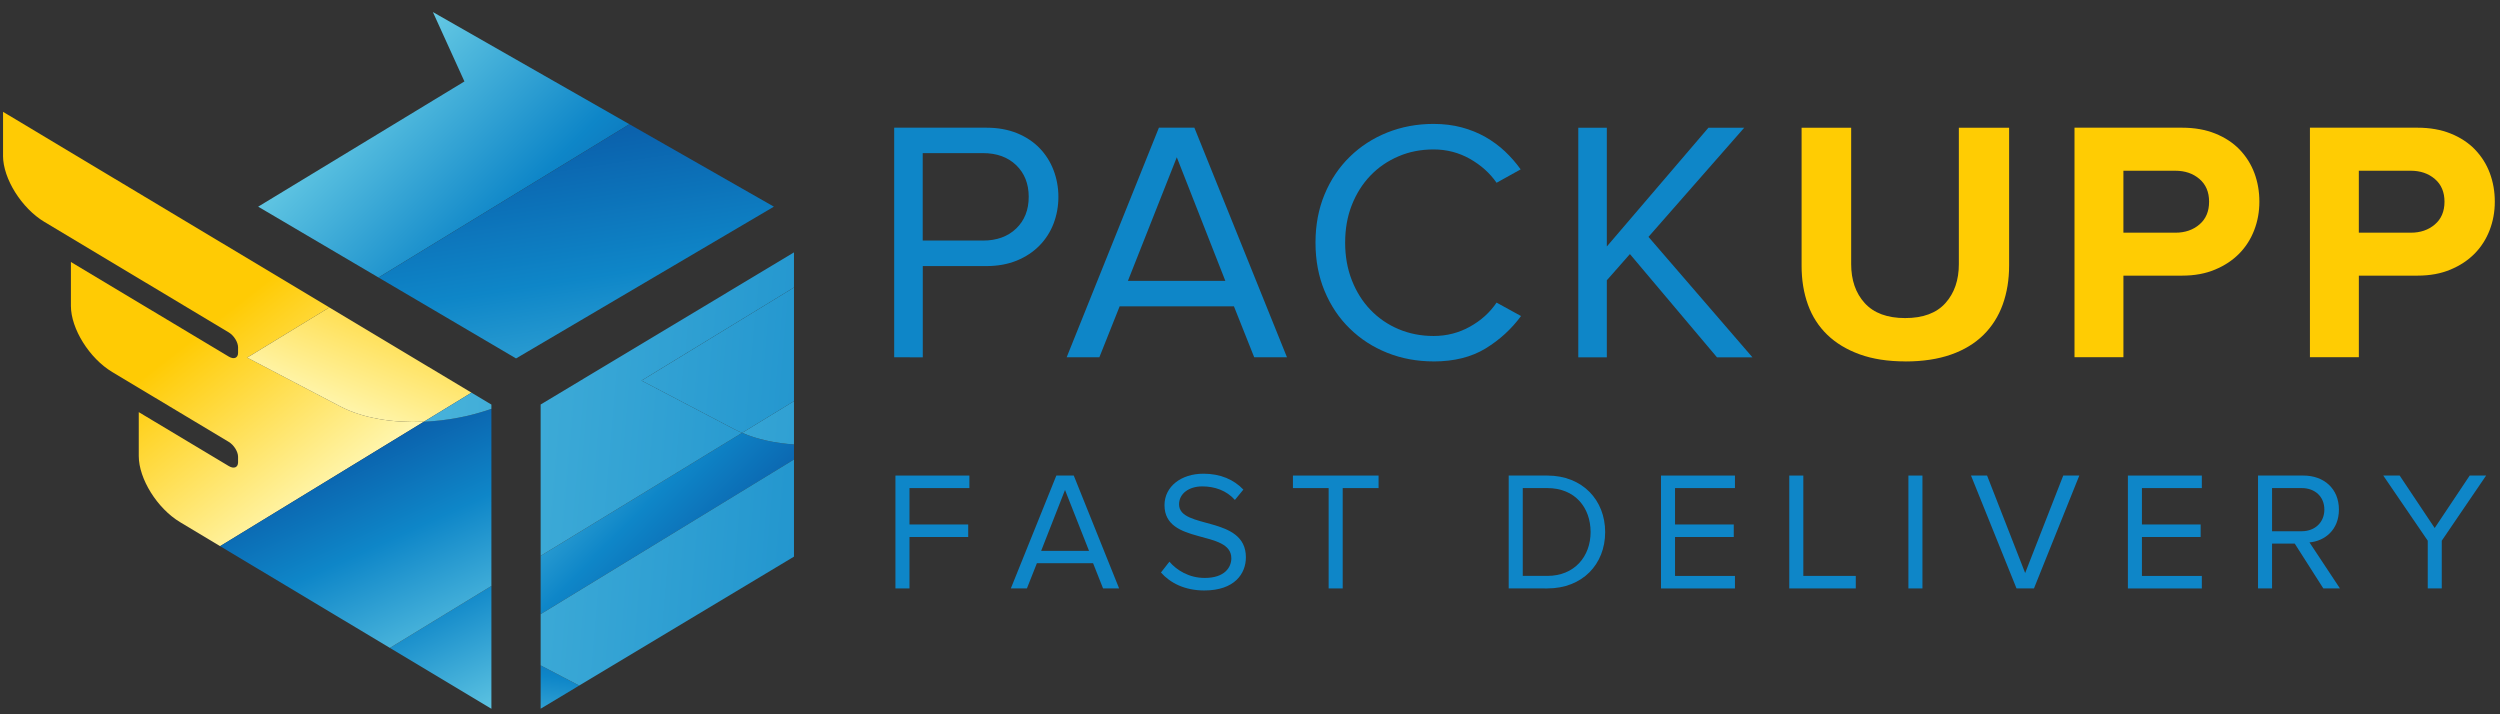 <?xml version="1.0" encoding="UTF-8" standalone="no"?>
<svg
   version="1.1"
   id="Layer_1"
   x="0px"
   y="0px"
   xml:space="preserve"
   viewBox="649.19 222.05 105 30"
   sodipodi:docname="packupp-logo.svg"
   width="105"
   height="30"
   inkscape:version="1.2.2 (b0a8486541, 2022-12-01, custom)"
   xmlns:inkscape="http://www.inkscape.org/namespaces/inkscape"
   xmlns:sodipodi="http://sodipodi.sourceforge.net/DTD/sodipodi-0.dtd"
   xmlns:xlink="http://www.w3.org/1999/xlink"
   xmlns="http://www.w3.org/2000/svg"
   xmlns:svg="http://www.w3.org/2000/svg"><rect x="649.19" y="222.05" width="105" height="30" fill="#333333" stroke="none"/><defs
   id="defs268">
	
	
	
	
	
	
	
	
	
	
	
	
	
	
	
	
	
	
	
	
	
</defs><sodipodi:namedview
   id="namedview266"
   pagecolor="#ffffff"
   bordercolor="#666666"
   borderopacity="1.0"
   inkscape:showpageshadow="2"
   inkscape:pageopacity="0.0"
   inkscape:pagecheckerboard="0"
   inkscape:deskcolor="#d1d1d1"
   showgrid="false"
   inkscape:zoom="5.8383132"
   inkscape:cx="86.668868"
   inkscape:cy="32.11544"
   inkscape:window-width="1848"
   inkscape:window-height="1016"
   inkscape:window-x="72"
   inkscape:window-y="27"
   inkscape:window-maximized="1"
   inkscape:current-layer="Layer_1" />
<style
   type="text/css"
   id="style2">
	.st0{fill:#0E86C8;}
	.st1{fill:#FFCC03;}
	
		.st2{clip-path:url(#SVGID_00000144321308012731566830000008389787881813641401_);fill:url(#SVGID_00000024712237295284495130000017123298631306539186_);}
	
		.st3{clip-path:url(#SVGID_00000076580284585615293980000006228622345003490488_);fill:url(#SVGID_00000139267990213616805720000006090084053708210605_);}
	
		.st4{clip-path:url(#SVGID_00000042733871526115282830000006731208393035457170_);fill:url(#SVGID_00000078725438273238137860000001147361677030464659_);}
	
		.st5{clip-path:url(#SVGID_00000050638795462065430220000009058526259237869491_);fill:url(#SVGID_00000117649695216720616370000003756520844578228116_);}
	
		.st6{clip-path:url(#SVGID_00000172406403844944854390000002966284558217666437_);fill:url(#SVGID_00000131332554968082806950000012505350479443916433_);}
	
		.st7{clip-path:url(#SVGID_00000102542782103205271020000015794713670843642256_);fill:url(#SVGID_00000051371831471027077340000003163839581135232430_);}
	
		.st8{clip-path:url(#SVGID_00000062175106281799539460000007577469314476230842_);fill:url(#SVGID_00000147924313128168320890000012386085904794116481_);}
	
		.st9{clip-path:url(#SVGID_00000164482674574133415090000008292912982143226761_);fill:url(#SVGID_00000121979256021321997660000003833718380678929024_);}
	
		.st10{clip-path:url(#SVGID_00000004520858773781133340000014828400399124092800_);fill:url(#SVGID_00000038412867056619310060000000949942190246940337_);}
	
		.st11{clip-path:url(#SVGID_00000164492812378203391120000014653813956100801178_);fill:url(#SVGID_00000106105955548012361180000016652697240295648917_);}
	
		.st12{clip-path:url(#SVGID_00000065037935992169804750000001713406159330219160_);fill:url(#SVGID_00000144300788728997812940000004890522109105361323_);}
	
		.st13{clip-path:url(#SVGID_00000016040075910330102610000013214275696948222355_);fill:url(#SVGID_00000168083561823265277370000017512936868189649297_);}
	
		.st14{clip-path:url(#SVGID_00000110434227322326453120000000485816709161113771_);fill:url(#SVGID_00000068661680357592761820000016000237174878699950_);}
</style>
<path
   class="st0"
   d="m 686.746,237.056 v -9.643 h 3.875 c 0.482,0 0.911,0.079 1.286,0.231 0.375,0.154 0.692,0.364 0.948,0.63 0.255,0.264 0.45,0.573 0.585,0.925 0.134,0.353 0.203,0.726 0.203,1.12 0,0.395 -0.069,0.769 -0.203,1.121 -0.135,0.352 -0.333,0.66 -0.593,0.925 -0.26,0.265 -0.578,0.475 -0.953,0.63 -0.376,0.152 -0.8,0.23 -1.272,0.23 h -2.675 v 3.832 z m 3.728,-4.902 c 0.578,0 1.044,-0.168 1.396,-0.506 0.351,-0.339 0.526,-0.781 0.526,-1.331 0,-0.549 -0.176,-0.992 -0.526,-1.33 -0.353,-0.339 -0.818,-0.506 -1.396,-0.506 h -2.53 v 3.672 h 2.53 z"
   id="path4"
   style="stroke-width:0.111" /><path
   class="st0"
   d="m 701.867,237.056 -0.851,-2.139 h -4.801 l -0.852,2.139 h -1.373 l 3.874,-9.643 h 1.49 l 3.889,9.643 z m -3.251,-8.401 -2.053,5.191 h 4.091 z"
   id="path6"
   style="stroke-width:0.111" /><path
   class="st0"
   d="m 709.4,237.229 c -0.694,0 -1.343,-0.12 -1.946,-0.361 -0.602,-0.241 -1.127,-0.581 -1.574,-1.02 -0.45,-0.437 -0.801,-0.962 -1.057,-1.575 -0.255,-0.612 -0.382,-1.289 -0.382,-2.031 0,-0.743 0.127,-1.417 0.382,-2.03 0.255,-0.613 0.607,-1.138 1.057,-1.576 0.447,-0.438 0.972,-0.779 1.574,-1.02 0.603,-0.24 1.251,-0.362 1.946,-0.362 0.424,0 0.816,0.049 1.178,0.145 0.362,0.097 0.694,0.231 0.999,0.404 0.303,0.174 0.577,0.375 0.824,0.607 0.244,0.232 0.464,0.483 0.657,0.753 l -1.012,0.563 c -0.279,-0.404 -0.652,-0.738 -1.119,-1.004 -0.468,-0.264 -0.977,-0.396 -1.526,-0.396 -0.529,0 -1.022,0.095 -1.475,0.29 -0.453,0.193 -0.845,0.462 -1.178,0.808 -0.333,0.347 -0.593,0.76 -0.781,1.236 -0.189,0.478 -0.281,1.004 -0.281,1.583 0,0.569 0.092,1.094 0.281,1.576 0.189,0.483 0.448,0.896 0.781,1.243 0.333,0.347 0.725,0.618 1.178,0.81 0.453,0.192 0.946,0.289 1.475,0.289 0.548,0 1.058,-0.13 1.526,-0.391 0.468,-0.26 0.84,-0.597 1.119,-1.011 l 1.027,0.564 c -0.404,0.549 -0.902,1.004 -1.495,1.366 -0.594,0.36 -1.32,0.541 -2.177,0.541"
   id="path8"
   style="stroke-width:0.111" /><polygon
   class="st0"
   points="927.88,674.26 966.31,629.33 979.86,629.33 943.64,670.62 982.99,716.21 969.57,716.21 936.62,677.13 927.88,687.04 927.88,716.21 917.08,716.21 917.08,629.33 927.88,629.33 "
   id="polygon10"
   transform="matrix(0.111,0,0,0.111,613.682,157.56)" /><path
   class="st1"
   d="m 729.215,237.229 c -0.735,0 -1.374,-0.099 -1.919,-0.297 -0.545,-0.198 -0.999,-0.472 -1.363,-0.824 -0.362,-0.351 -0.633,-0.773 -0.81,-1.264 -0.178,-0.491 -0.266,-1.036 -0.266,-1.633 v -5.797 h 2.082 v 5.725 c 0,0.674 0.189,1.222 0.569,1.641 0.382,0.42 0.949,0.629 1.698,0.629 0.754,0 1.316,-0.21 1.692,-0.629 0.375,-0.418 0.564,-0.966 0.564,-1.641 v -5.725 h 2.111 v 5.783 c 0,0.598 -0.089,1.144 -0.268,1.642 -0.179,0.497 -0.45,0.923 -0.81,1.279 -0.364,0.357 -0.816,0.633 -1.362,0.824 -0.547,0.192 -1.185,0.289 -1.918,0.289"
   id="path12"
   style="stroke-width:0.111" /><path
   class="st1"
   d="m 736.319,237.056 v -9.643 h 4.52 c 0.519,0 0.983,0.082 1.391,0.246 0.405,0.163 0.746,0.386 1.021,0.67 0.274,0.285 0.483,0.615 0.624,0.99 0.14,0.375 0.209,0.777 0.209,1.2 0,0.425 -0.072,0.824 -0.218,1.201 -0.145,0.375 -0.355,0.704 -0.63,0.983 -0.275,0.279 -0.614,0.504 -1.014,0.67 -0.401,0.169 -0.861,0.254 -1.384,0.254 h -2.464 v 3.426 h -2.053 z m 4.237,-5.233 c 0.404,0 0.743,-0.115 1.012,-0.347 0.269,-0.23 0.404,-0.548 0.404,-0.955 0,-0.404 -0.135,-0.723 -0.404,-0.953 -0.27,-0.232 -0.608,-0.347 -1.012,-0.347 h -2.183 v 2.602 h 2.183 z"
   id="path14"
   style="stroke-width:0.111" /><path
   class="st1"
   d="m 746.207,237.056 v -9.643 h 4.519 c 0.521,0 0.985,0.082 1.392,0.246 0.405,0.163 0.745,0.386 1.02,0.67 0.274,0.285 0.484,0.615 0.624,0.99 0.14,0.375 0.21,0.777 0.21,1.2 0,0.425 -0.073,0.824 -0.218,1.201 -0.145,0.375 -0.355,0.704 -0.63,0.983 -0.275,0.279 -0.615,0.504 -1.014,0.67 -0.402,0.169 -0.862,0.254 -1.385,0.254 h -2.463 v 3.426 h -2.053 z m 4.236,-5.233 c 0.404,0 0.743,-0.115 1.012,-0.347 0.269,-0.23 0.404,-0.548 0.404,-0.955 0,-0.404 -0.135,-0.723 -0.404,-0.953 -0.27,-0.232 -0.608,-0.347 -1.012,-0.347 h -2.182 v 2.602 h 2.182 z"
   id="path16"
   style="stroke-width:0.111" /><g
   id="g33"
   transform="matrix(0.1,0,0,0.1,575.554,192.556)">
		<defs
   id="defs19">
			<polygon
   id="SVGID_1_"
   points="979.62,582.87 963.43,574.4 963.43,592.6 " />
		</defs>
		<clipPath
   id="SVGID_00000036943123002451654210000006254360280970162085_">
			<use
   xlink:href="#SVGID_1_"
   style="overflow:visible"
   id="use21" />
		</clipPath>
		
			<linearGradient
   id="SVGID_00000034066637922013692940000018312954931142423196_"
   gradientUnits="userSpaceOnUse"
   x1="639.636"
   y1="928.068"
   x2="649.562"
   y2="928.068"
   gradientTransform="matrix(0.959,-7.189,-7.189,-0.959,7025.62,6104.64)">
			<stop
   offset="0"
   style="stop-color:#66CAE4"
   id="stop24" />
			<stop
   offset="0.511"
   style="stop-color:#0E86C8"
   id="stop26" />
			<stop
   offset="1"
   style="stop-color:#094D9D"
   id="stop28" />
		</linearGradient>
		
			<polygon
   style="fill:url(#SVGID_00000034066637922013692940000018312954931142423196_)"
   points="961.05,592.28 963.72,572.27 982,574.71 979.34,594.72 "
   clip-path="url(#SVGID_00000036943123002451654210000006254360280970162085_)"
   id="polygon31" />
	</g><g
   id="g50"
   transform="matrix(0.1,0,0,0.1,575.554,192.556)">
		<defs
   id="defs36">
			<path
   id="SVGID_00000122703963076108459060000015007115477716714424_"
   d="m 963.43,528.4 v 24.49 l 106.4,-64.96 v -6.32 c -7.96,-0.54 -15.43,-2.13 -21.78,-4.87 z" />
		</defs>
		<clipPath
   id="SVGID_00000149378177074060908760000009995481105457254280_">
			<use
   xlink:href="#SVGID_00000122703963076108459060000015007115477716714424_"
   style="overflow:visible"
   id="use38" />
		</clipPath>
		
			<linearGradient
   id="SVGID_00000129924740806503008500000013294233632158196359_"
   gradientUnits="userSpaceOnUse"
   x1="680.239"
   y1="969.079"
   x2="690.164"
   y2="969.079"
   gradientTransform="matrix(8.722,8.55,8.55,-8.722,-13254.247,3099.005)">
			<stop
   offset="0"
   style="stop-color:#66CAE4"
   id="stop41" />
			<stop
   offset="0.511"
   style="stop-color:#0E86C8"
   id="stop43" />
			<stop
   offset="1"
   style="stop-color:#094D9D"
   id="stop45" />
		</linearGradient>
		
			<polygon
   style="fill:url(#SVGID_00000129924740806503008500000013294233632158196359_)"
   points="1015.57,423.55 1107.9,514.05 1017.69,606.08 925.36,515.57 "
   clip-path="url(#SVGID_00000149378177074060908760000009995481105457254280_)"
   id="polygon48" />
	</g><g
   id="g65"
   transform="matrix(0.1,0,0,0.1,575.554,192.556)">
		<defs
   id="defs53">
			<path
   id="SVGID_00000111893057100121077560000015756764158549902763_"
   d="m 737.63,360.36 c 0,9.59 7.79,22.03 17.38,27.78 l 77.43,46.41 c 2.16,1.3 3.91,4.11 3.91,6.27 v 2.32 c 0,2.16 -1.75,2.87 -3.91,1.57 l -66.3,-39.73 v 18.43 c 0,9.6 7.77,22.04 17.36,27.78 l 48.94,29.34 c 2.16,1.3 3.91,4.11 3.91,6.27 v 2.31 c 0,2.17 -1.75,2.87 -3.91,1.57 l -37.8,-22.65 v 18.43 c 0,9.6 7.77,22.04 17.37,27.79 l 16.8,10.07 85.58,-52.26 c -13.05,0.57 -25.63,-1.47 -35.05,-6.41 L 840.2,445.13 874.7,424.06 737.64,341.91 v 18.45 z" />
		</defs>
		<clipPath
   id="SVGID_00000175293911931365012870000013553089571973026187_">
			<use
   xlink:href="#SVGID_00000111893057100121077560000015756764158549902763_"
   style="overflow:visible"
   id="use55" />
		</clipPath>
		
			<linearGradient
   id="SVGID_00000161628318414795105380000005387269720267231133_"
   gradientUnits="userSpaceOnUse"
   x1="645.577"
   y1="956.05"
   x2="655.502"
   y2="956.05"
   gradientTransform="matrix(-5.416,-6.949,-6.949,5.416,11018.714,-191.793)">
			<stop
   offset="0"
   style="stop-color:#FFF6AF"
   id="stop58" />
			<stop
   offset="1"
   style="stop-color:#FFCB04"
   id="stop60" />
		</linearGradient>
		
			<polygon
   style="fill:url(#SVGID_00000161628318414795105380000005387269720267231133_)"
   points="804.43,610.04 649.19,410.86 847.59,256.22 1002.84,455.4 "
   clip-path="url(#SVGID_00000175293911931365012870000013553089571973026187_)"
   id="polygon63" />
	</g><g
   id="g82"
   transform="matrix(0.1,0,0,0.1,575.554,192.556)">
		<defs
   id="defs68">
			<polygon
   id="SVGID_00000173876240894503234510000004744979866212345750_"
   points="942.75,592.63 942.75,556.81 942.75,546.64 942.75,541.04 900.12,567.06 " />
		</defs>
		<clipPath
   id="SVGID_00000169529539261825599890000011385587515160088458_">
			<use
   xlink:href="#SVGID_00000173876240894503234510000004744979866212345750_"
   style="overflow:visible"
   id="use70" />
		</clipPath>
		
			<linearGradient
   id="SVGID_00000132083240463927878320000015553205062291089313_"
   gradientUnits="userSpaceOnUse"
   x1="640.992"
   y1="953.345"
   x2="650.916"
   y2="953.345"
   gradientTransform="matrix(-4.793,-9.968,-9.968,4.793,13513.134,2421.801)">
			<stop
   offset="0"
   style="stop-color:#66CAE4"
   id="stop73" />
			<stop
   offset="0.511"
   style="stop-color:#0E86C8"
   id="stop75" />
			<stop
   offset="1"
   style="stop-color:#094D9D"
   id="stop77" />
		</linearGradient>
		
			<polygon
   style="fill:url(#SVGID_00000132083240463927878320000015553205062291089313_)"
   points="908.12,609.27 879.98,550.72 934.75,524.39 962.9,582.94 "
   clip-path="url(#SVGID_00000169529539261825599890000011385587515160088458_)"
   id="polygon80" />
	</g><g
   id="g99"
   transform="matrix(0.1,0,0,0.1,575.554,192.556)">
		<defs
   id="defs85">
			<polygon
   id="SVGID_00000043428505518389210670000000422011275446872227_"
   points="844.79,381.74 895.33,411.49 1000.72,347.12 918.17,300 931.42,329.15 " />
		</defs>
		<clipPath
   id="SVGID_00000112591626726785372330000010392159719617855160_">
			<use
   xlink:href="#SVGID_00000043428505518389210670000000422011275446872227_"
   style="overflow:visible"
   id="use87" />
		</clipPath>
		
			<linearGradient
   id="SVGID_00000096046929064041163800000002140440505428964786_"
   gradientUnits="userSpaceOnUse"
   x1="668.046"
   y1="969.808"
   x2="677.971"
   y2="969.808"
   gradientTransform="matrix(11.526,11.299,11.299,-11.526,-17766.064,3954.985)">
			<stop
   offset="0"
   style="stop-color:#66CAE4"
   id="stop90" />
			<stop
   offset="0.511"
   style="stop-color:#0E86C8"
   id="stop92" />
			<stop
   offset="1"
   style="stop-color:#094D9D"
   id="stop94" />
		</linearGradient>
		
			<polygon
   style="fill:url(#SVGID_00000096046929064041163800000002140440505428964786_)"
   points="921.21,222.05 1056.45,354.64 924.3,489.44 789.06,356.85 "
   clip-path="url(#SVGID_00000112591626726785372330000010392159719617855160_)"
   id="polygon97" />
	</g><g
   id="g116"
   transform="matrix(0.1,0,0,0.1,575.554,192.556)">
		<defs
   id="defs102">
			<path
   id="SVGID_00000147196304846525165690000016987571979872895896_"
   d="m 1048.05,476.73 c 6.34,2.74 13.82,4.34 21.78,4.87 v -18.17 z" />
		</defs>
		<clipPath
   id="SVGID_00000081632583235260451250000007172609011028455823_">
			<use
   xlink:href="#SVGID_00000147196304846525165690000016987571979872895896_"
   style="overflow:visible"
   id="use104" />
		</clipPath>
		
			<linearGradient
   id="SVGID_00000049220511830422894770000013544968227496588675_"
   gradientUnits="userSpaceOnUse"
   x1="665.32"
   y1="958.651"
   x2="675.244"
   y2="958.651"
   gradientTransform="matrix(76.148,-6.237,3.663,-43.307,-53342.145,46157.309)">
			<stop
   offset="0"
   style="stop-color:#66CAE4"
   id="stop107" />
			<stop
   offset="0.511"
   style="stop-color:#0E86C8"
   id="stop109" />
			<stop
   offset="1"
   style="stop-color:#094D9D"
   id="stop111" />
		</linearGradient>
		
			<polygon
   style="fill:url(#SVGID_00000049220511830422894770000013544968227496588675_)"
   points="1048.05,463.43 1071.53,461.51 1069.83,481.61 1046.35,483.53 "
   clip-path="url(#SVGID_00000081632583235260451250000007172609011028455823_)"
   id="polygon114" />
	</g><g
   id="g131"
   transform="matrix(0.1,0,0,0.1,575.554,192.556)">
		<defs
   id="defs119">
			<path
   id="SVGID_00000001660673254559131600000001426817131345342380_"
   d="m 840.19,445.14 39.14,20.52 c 9.43,4.94 22,6.98 35.05,6.41 l 20,-12.21 -59.7,-35.79 z" />
		</defs>
		<clipPath
   id="SVGID_00000135680070222529298300000003012491369502537908_">
			<use
   xlink:href="#SVGID_00000001660673254559131600000001426817131345342380_"
   style="overflow:visible"
   id="use121" />
		</clipPath>
		
			<linearGradient
   id="SVGID_00000002371404668330050750000000086676210857505938_"
   gradientUnits="userSpaceOnUse"
   x1="661.865"
   y1="940.808"
   x2="671.79"
   y2="940.808"
   gradientTransform="matrix(2.861,-6.949,-6.949,-2.861,5523.212,7759.323)">
			<stop
   offset="8.073434e-08"
   style="stop-color:#FFF6AF"
   id="stop124" />
			<stop
   offset="1"
   style="stop-color:#FFCB04"
   id="stop126" />
		</linearGradient>
		
			<polygon
   style="fill:url(#SVGID_00000002371404668330050750000000086676210857505938_)"
   points="823.1,465.6 853.85,390.91 951.49,431.11 920.74,505.8 "
   clip-path="url(#SVGID_00000135680070222529298300000003012491369502537908_)"
   id="polygon129" />
	</g><g
   id="g148"
   transform="matrix(0.1,0,0,0.1,575.554,192.556)">
		<defs
   id="defs134">
			<polygon
   id="SVGID_00000071537451502057140010000001939203868320256391_"
   points="895.33,411.49 953.1,445.48 1061.39,381.74 1000.72,347.12 " />
		</defs>
		<clipPath
   id="SVGID_00000132783184143240864420000002467434631688596357_">
			<use
   xlink:href="#SVGID_00000071537451502057140010000001939203868320256391_"
   style="overflow:visible"
   id="use136" />
		</clipPath>
		
			<linearGradient
   id="SVGID_00000070814212150505400900000013096103117744808881_"
   gradientUnits="userSpaceOnUse"
   x1="656.419"
   y1="949.37"
   x2="666.344"
   y2="949.37"
   gradientTransform="matrix(-2.861,-18.668,-18.668,2.861,20596.021,10044.554)">
			<stop
   offset="0"
   style="stop-color:#66CAE4"
   id="stop139" />
			<stop
   offset="0.511"
   style="stop-color:#0E86C8"
   id="stop141" />
			<stop
   offset="1"
   style="stop-color:#094D9D"
   id="stop143" />
		</linearGradient>
		
			<polygon
   style="fill:url(#SVGID_00000070814212150505400900000013096103117744808881_)"
   points="899.14,470.35 880.6,349.38 1057.58,322.25 1076.12,443.22 "
   clip-path="url(#SVGID_00000132783184143240864420000002467434631688596357_)"
   id="polygon146" />
	</g><g
   id="g165"
   transform="matrix(0.1,0,0,0.1,575.554,192.556)">
		<defs
   id="defs151">
			<polygon
   id="SVGID_00000067220249136317924780000010476882374223402632_"
   points="963.43,574.4 979.62,582.87 1069.83,528.72 1069.83,487.93 963.43,552.89 " />
		</defs>
		<clipPath
   id="SVGID_00000051357894975743590010000013432610249016627639_">
			<use
   xlink:href="#SVGID_00000067220249136317924780000010476882374223402632_"
   style="overflow:visible"
   id="use153" />
		</clipPath>
		
			<linearGradient
   id="SVGID_00000033334407161701336450000004937581660937976760_"
   gradientUnits="userSpaceOnUse"
   x1="664.701"
   y1="957.409"
   x2="674.626"
   y2="957.409"
   gradientTransform="matrix(76.15,-6.237,3.663,-43.308,-53349.238,46164.848)">
			<stop
   offset="0"
   style="stop-color:#66CAE4"
   id="stop156" />
			<stop
   offset="0.511"
   style="stop-color:#0E86C8"
   id="stop158" />
			<stop
   offset="1"
   style="stop-color:#094D9D"
   id="stop160" />
		</linearGradient>
		
			<polygon
   style="fill:url(#SVGID_00000033334407161701336450000004937581660937976760_)"
   points="963.43,487.93 1078.66,478.49 1069.83,582.87 954.6,592.31 "
   clip-path="url(#SVGID_00000051357894975743590010000013432610249016627639_)"
   id="polygon163" />
	</g><g
   id="g182"
   transform="matrix(0.1,0,0,0.1,575.554,192.556)">
		<defs
   id="defs168">
			<path
   id="SVGID_00000153676549005901983920000017920118623317468556_"
   d="m 963.43,464.83 v 63.57 l 84.62,-51.67 c -1.06,-0.46 -2.12,-0.91 -3.11,-1.43 l -39.15,-20.52 64.04,-39.1 v -14.74 z" />
		</defs>
		<clipPath
   id="SVGID_00000079458733277939230220000013739591268406181048_">
			<use
   xlink:href="#SVGID_00000153676549005901983920000017920118623317468556_"
   style="overflow:visible"
   id="use170" />
		</clipPath>
		
			<linearGradient
   id="SVGID_00000137093893707313626480000009004837844699219841_"
   gradientUnits="userSpaceOnUse"
   x1="664.701"
   y1="958.886"
   x2="674.626"
   y2="958.886"
   gradientTransform="matrix(76.151,-6.237,3.663,-43.309,-53349.285,46158.168)">
			<stop
   offset="0"
   style="stop-color:#66CAE4"
   id="stop173" />
			<stop
   offset="0.511"
   style="stop-color:#0E86C8"
   id="stop175" />
			<stop
   offset="1"
   style="stop-color:#094D9D"
   id="stop177" />
		</linearGradient>
		
			<polygon
   style="fill:url(#SVGID_00000137093893707313626480000009004837844699219841_)"
   points="963.43,400.95 1081.43,391.28 1069.83,528.4 951.84,538.07 "
   clip-path="url(#SVGID_00000079458733277939230220000013739591268406181048_)"
   id="polygon180" />
	</g><g
   id="g199"
   transform="matrix(0.1,0,0,0.1,575.554,192.556)">
		<defs
   id="defs185">
			<path
   id="SVGID_00000125577511471615494600000000672574753238129301_"
   d="m 914.39,472.07 -85.58,52.26 71.31,42.73 42.63,-26.02 v -30.2 -10.16 -34.02 c -9.02,3.18 -18.81,4.99 -28.36,5.41" />
		</defs>
		<clipPath
   id="SVGID_00000026857338509108280430000015433253188423287701_">
			<use
   xlink:href="#SVGID_00000125577511471615494600000000672574753238129301_"
   style="overflow:visible"
   id="use187" />
		</clipPath>
		
			<linearGradient
   id="SVGID_00000129924251648614339110000004566652654482411706_"
   gradientUnits="userSpaceOnUse"
   x1="645.718"
   y1="954.81"
   x2="655.643"
   y2="954.81"
   gradientTransform="matrix(-5.246,-11.514,-11.514,5.246,15297.558,3010.422)">
			<stop
   offset="0"
   style="stop-color:#66CAE4"
   id="stop190" />
			<stop
   offset="0.511"
   style="stop-color:#0E86C8"
   id="stop192" />
			<stop
   offset="1"
   style="stop-color:#094D9D"
   id="stop194" />
		</linearGradient>
		
			<polygon
   style="fill:url(#SVGID_00000129924251648614339110000004566652654482411706_)"
   points="848.4,610.05 790.93,483.91 923.16,423.66 980.63,549.8 "
   clip-path="url(#SVGID_00000026857338509108280430000015433253188423287701_)"
   id="polygon197" />
	</g><g
   id="g216"
   transform="matrix(0.1,0,0,0.1,575.554,192.556)">
		<defs
   id="defs202">
			<path
   id="SVGID_00000174591190912794771380000016245018201857842611_"
   d="m 1005.79,454.79 39.15,20.52 c 0.98,0.52 2.04,0.97 3.11,1.43 l 21.78,-13.3 v -47.75 z" />
		</defs>
		<clipPath
   id="SVGID_00000037656829663415581470000001748503148459202688_">
			<use
   xlink:href="#SVGID_00000174591190912794771380000016245018201857842611_"
   style="overflow:visible"
   id="use204" />
		</clipPath>
		
			<linearGradient
   id="SVGID_00000079478681384593784210000000142716282434283702_"
   gradientUnits="userSpaceOnUse"
   x1="664.701"
   y1="959.24"
   x2="674.626"
   y2="959.24"
   gradientTransform="matrix(76.148,-6.237,3.663,-43.307,-53347.535,46155.273)">
			<stop
   offset="0"
   style="stop-color:#66CAE4"
   id="stop207" />
			<stop
   offset="0.511"
   style="stop-color:#0E86C8"
   id="stop209" />
			<stop
   offset="1"
   style="stop-color:#094D9D"
   id="stop211" />
		</linearGradient>
		
			<polygon
   style="fill:url(#SVGID_00000079478681384593784210000000142716282434283702_)"
   points="1005.79,415.69 1075.47,409.98 1069.83,476.73 1000.15,482.44 "
   clip-path="url(#SVGID_00000037656829663415581470000001748503148459202688_)"
   id="polygon214" />
	</g><g
   id="g233"
   transform="matrix(0.1,0,0,0.1,575.554,192.556)">
		<defs
   id="defs219">
			<path
   id="SVGID_00000109727485857978602960000017080783272226261936_"
   d="m 914.39,472.07 c 9.55,-0.42 19.33,-2.23 28.36,-5.42 v -1.79 l -8.36,-5 z" />
		</defs>
		<clipPath
   id="SVGID_00000031900781862737019660000008668702117847240341_">
			<use
   xlink:href="#SVGID_00000109727485857978602960000017080783272226261936_"
   style="overflow:visible"
   id="use221" />
		</clipPath>
		
			<linearGradient
   id="SVGID_00000106841662545959369680000012935690334450182034_"
   gradientUnits="userSpaceOnUse"
   x1="664.701"
   y1="959.009"
   x2="674.626"
   y2="959.009"
   gradientTransform="matrix(76.149,-6.237,3.663,-43.308,-53348.039,46156.527)">
			<stop
   offset="0"
   style="stop-color:#66CAE4"
   id="stop224" />
			<stop
   offset="0.511"
   style="stop-color:#0E86C8"
   id="stop226" />
			<stop
   offset="1"
   style="stop-color:#094D9D"
   id="stop228" />
		</linearGradient>
		
			<polygon
   style="fill:url(#SVGID_00000106841662545959369680000012935690334450182034_)"
   points="914.39,459.86 943.99,457.44 942.75,472.07 913.16,474.49 "
   clip-path="url(#SVGID_00000031900781862737019660000008668702117847240341_)"
   id="polygon231" />
	</g><g
   id="g261"
   transform="matrix(0.111,0,0,0.111,613.682,157.56)">
		<g
   id="g259">
			<path
   class="st0"
   d="m 658.71,803.64 v -42.71 h 27.98 v 4.74 h -22.67 v 13.77 h 22.22 v 4.74 h -22.22 v 19.46 z"
   id="path235" />
			<path
   class="st0"
   d="m 737.27,803.64 -3.78,-9.54 h -21.26 l -3.78,9.54 h -6.08 l 17.22,-42.71 h 6.59 l 17.16,42.71 z m -14.4,-37.26 -9.03,23.05 h 18.12 z"
   id="path237" />
			<path
   class="st0"
   d="m 759.17,797.62 3.2,-4.1 c 2.75,3.2 7.36,6.15 13.38,6.15 7.62,0 10.05,-4.1 10.05,-7.43 0,-11.01 -25.29,-4.87 -25.29,-20.1 0,-7.05 6.28,-11.91 14.73,-11.91 6.47,0 11.53,2.24 15.11,6.02 l -3.2,3.9 c -3.2,-3.59 -7.68,-5.12 -12.36,-5.12 -5.06,0 -8.77,2.75 -8.77,6.79 0,9.61 25.29,4.1 25.29,20.04 0,6.15 -4.23,12.55 -15.75,12.55 -7.36,0 -12.87,-2.82 -16.39,-6.79 z"
   id="path239" />
			<path
   class="st0"
   d="m 822.62,803.64 v -37.97 h -13.51 v -4.74 h 32.4 v 4.74 h -13.57 v 37.97 z"
   id="path241" />
			<path
   class="st0"
   d="m 890.75,803.64 v -42.71 h 14.6 c 13.32,0 21.9,9.28 21.9,21.39 0,12.17 -8.58,21.32 -21.9,21.32 z m 30.99,-21.32 c 0,-9.22 -5.83,-16.65 -16.39,-16.65 h -9.28 v 33.23 h 9.28 c 10.37,0 16.39,-7.43 16.39,-16.58 z"
   id="path243" />
			<path
   class="st0"
   d="m 948.38,803.64 v -42.71 h 27.98 v 4.74 h -22.67 v 13.77 h 22.22 v 4.74 h -22.22 v 14.73 h 22.67 v 4.74 h -27.98 z"
   id="path245" />
			<path
   class="st0"
   d="m 996.91,803.64 v -42.71 h 5.32 v 37.97 h 19.85 v 4.74 z"
   id="path247" />
			<path
   class="st0"
   d="m 1041.99,803.64 v -42.71 h 5.31 v 42.71 z"
   id="path249" />
			<path
   class="st0"
   d="m 1082.9,803.64 -17.22,-42.71 h 6.08 l 14.41,36.88 14.41,-36.88 h 6.08 l -17.16,42.71 z"
   id="path251" />
			<path
   class="st0"
   d="m 1125.04,803.64 v -42.71 h 27.98 v 4.74 h -22.67 v 13.77 h 22.22 v 4.74 h -22.22 v 14.73 h 22.67 v 4.74 h -27.98 z"
   id="path253" />
			<path
   class="st0"
   d="m 1198.99,803.64 -10.82,-16.97 h -8.58 v 16.97 h -5.31 v -42.71 h 17.16 c 7.81,0 13.45,4.99 13.45,12.87 0,7.68 -5.32,11.91 -11.14,12.42 l 11.53,17.42 z m 0.39,-29.84 c 0,-4.87 -3.52,-8.13 -8.58,-8.13 h -11.21 V 782 h 11.21 c 5.05,0 8.58,-3.4 8.58,-8.2 z"
   id="path255" />
			<path
   class="st0"
   d="m 1238.5,803.64 v -18.06 l -16.84,-24.65 h 6.21 l 13.25,19.85 13.25,-19.85 h 6.21 l -16.78,24.65 v 18.06 z"
   id="path257" />
		</g>
	</g>
</svg>
